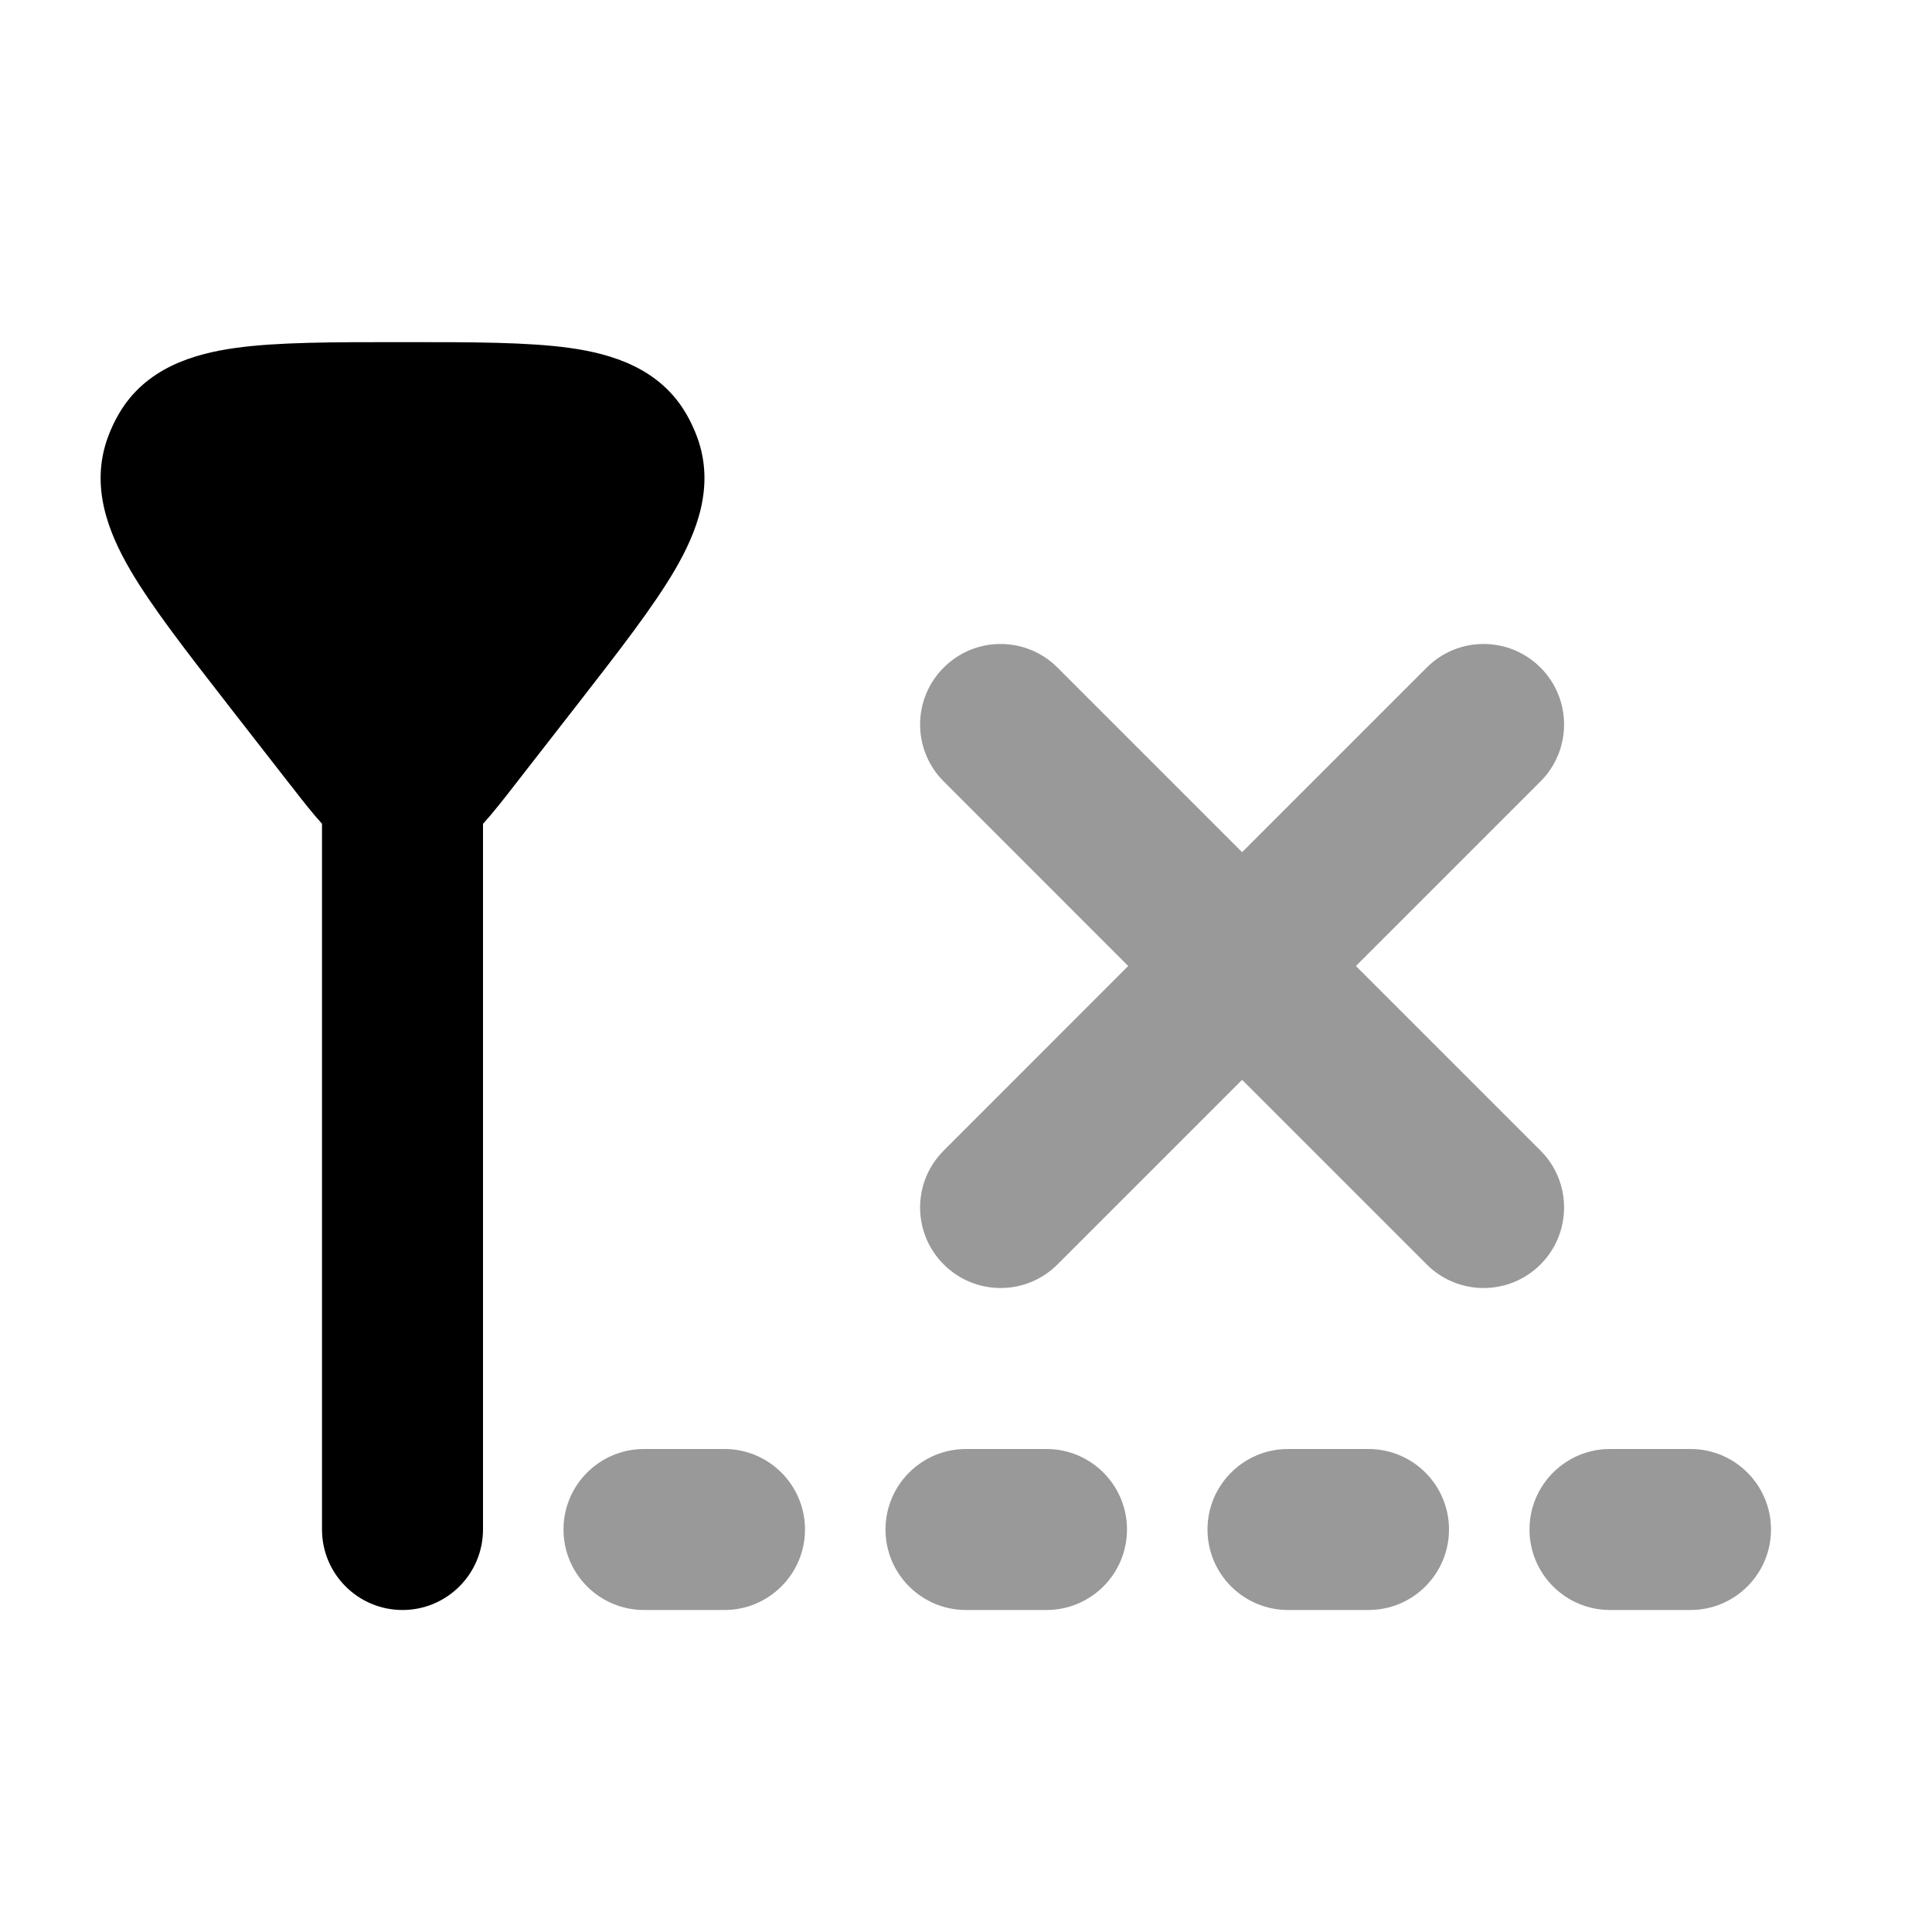 <svg width="24" height="24" viewBox="0 0 24 24" xmlns="http://www.w3.org/2000/svg">
<path fill-rule="evenodd" clip-rule="evenodd" d="M5.001 4.25L4.943 4.25C4.133 4.25 3.446 4.25 2.927 4.322C2.403 4.395 1.804 4.572 1.473 5.147C1.421 5.237 1.377 5.332 1.341 5.429C1.115 6.043 1.349 6.619 1.617 7.079C1.885 7.538 2.313 8.088 2.82 8.74L2.854 8.784L3.6 9.742L3.626 9.774C3.749 9.933 3.875 10.095 4 10.233L4 19C4 19.552 4.448 20 5 20C5.552 20 6 19.552 6 19L6 10.234C6.125 10.096 6.252 9.934 6.376 9.774L6.401 9.742L7.181 8.74C7.688 8.088 8.116 7.538 8.384 7.079C8.652 6.619 8.886 6.043 8.66 5.429C8.624 5.332 8.58 5.237 8.528 5.147C8.197 4.572 7.598 4.395 7.075 4.322C6.555 4.25 5.868 4.25 5.058 4.25L5.001 4.25Z" fill="currentColor"/>
<path opacity="0.4" fill-rule="evenodd" clip-rule="evenodd" d="M11.723 8.293C12.113 7.902 12.746 7.902 13.137 8.293L15.43 10.586L17.723 8.293C18.113 7.902 18.746 7.902 19.137 8.293C19.527 8.683 19.527 9.317 19.137 9.707L16.844 12L19.137 14.293C19.527 14.683 19.527 15.317 19.137 15.707C18.746 16.098 18.113 16.098 17.723 15.707L15.43 13.414L13.137 15.707C12.746 16.098 12.113 16.098 11.723 15.707C11.332 15.317 11.332 14.683 11.723 14.293L14.015 12L11.723 9.707C11.332 9.317 11.332 8.683 11.723 8.293Z" fill="currentColor"/>
<path opacity="0.4" fill-rule="evenodd" clip-rule="evenodd" d="M11 19C11 18.448 11.448 18 12 18L13 18C13.552 18 14 18.448 14 19C14 19.552 13.552 20 13 20L12 20C11.448 20 11 19.552 11 19Z" fill="currentColor"/>
<path opacity="0.4" fill-rule="evenodd" clip-rule="evenodd" d="M7 19C7 18.448 7.448 18 8 18L9 18C9.552 18 10 18.448 10 19C10 19.552 9.552 20 9 20L8 20C7.448 20 7 19.552 7 19Z" fill="currentColor"/>
<path opacity="0.4" fill-rule="evenodd" clip-rule="evenodd" d="M15 19C15 18.448 15.448 18 16 18L17 18C17.552 18 18 18.448 18 19C18 19.552 17.552 20 17 20L16 20C15.448 20 15 19.552 15 19Z" fill="currentColor"/>
<path opacity="0.4" fill-rule="evenodd" clip-rule="evenodd" d="M19 19C19 18.448 19.448 18 20 18L21 18C21.552 18 22 18.448 22 19C22 19.552 21.552 20 21 20L20 20C19.448 20 19 19.552 19 19Z" fill="currentColor"/>
</svg>

